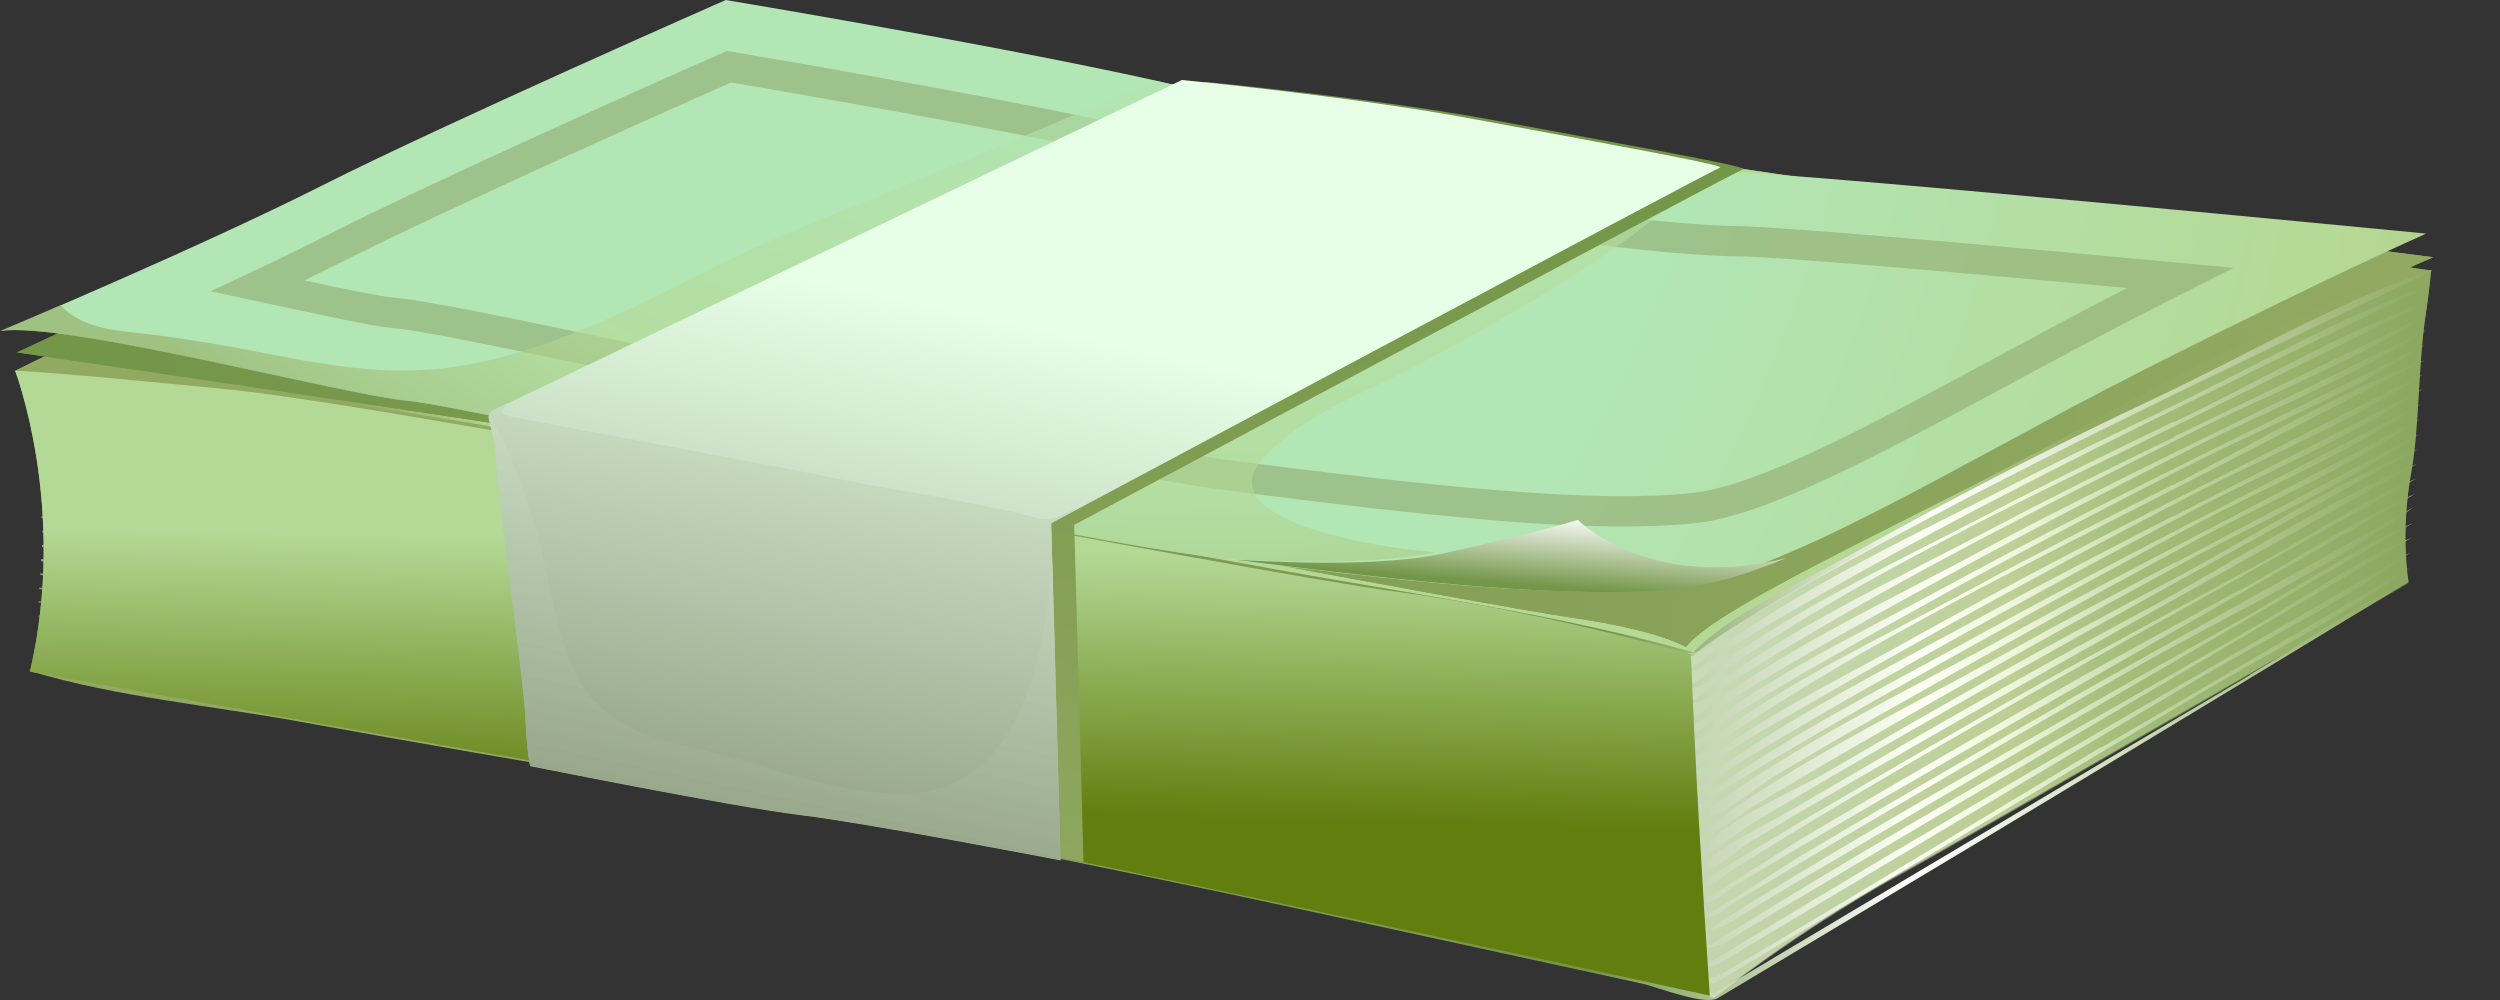 <svg width="20" height="8" viewBox="0 0 20 8" fill="none" xmlns="http://www.w3.org/2000/svg">
<rect x="0" y="0" width="20" height="8" fill="#333333" stroke="none"/>
<path d="M0.121 2.966C0.121 2.966 0.543 4.067 0.24 5.373C0.24 5.373 4.494 6.142 6.05 6.391C7.607 6.639 13.718 7.974 13.718 7.974C13.718 7.974 14.347 7.466 15.171 7.006C15.996 6.547 19.269 4.656 19.269 4.656C19.269 4.656 19.199 4.272 19.293 3.761C19.353 3.441 19.346 2.898 19.408 2.502C19.438 2.304 19.449 2.165 19.449 2.165L5.863 0.158L0.121 2.966Z" fill="url(#paint0_radial_48_214)"/>
<path style="mix-blend-mode:multiply" d="M1.84 3.117C3.304 3.265 9.965 4.575 11.153 4.731C12.34 4.887 13.54 5.237 13.54 5.237C13.989 4.854 16.117 3.755 16.816 3.41C17.515 3.062 19.449 2.165 19.449 2.165L5.863 0.158L0.121 2.966C0.121 2.966 0.376 2.97 1.84 3.117Z" fill="url(#paint1_radial_48_214)"/>
<g style="mix-blend-mode:multiply">
<path d="M19.452 2.168C18.201 2.772 16.941 3.355 15.71 3.999C15.288 4.219 14.868 4.443 14.452 4.676C14.263 4.784 14.072 4.891 13.89 5.008C13.716 5.116 13.621 5.27 13.421 5.212C12.48 4.949 11.526 4.799 10.563 4.645C9.838 4.529 9.115 4.397 8.391 4.265C7.29 4.065 6.191 3.863 5.089 3.667C4.309 3.528 3.528 3.39 2.748 3.258C1.877 3.111 0.991 3.071 0.125 2.959C2.091 3.054 4.027 3.423 5.96 3.775C7.376 4.032 8.787 4.3 10.203 4.555C11.324 4.757 12.447 4.909 13.547 5.219C13.824 4.924 14.371 4.68 14.751 4.467C15.198 4.219 15.648 3.977 16.103 3.744C16.468 3.557 16.835 3.377 17.209 3.201C17.939 2.858 18.698 2.412 19.456 2.159L19.452 2.168Z" fill="url(#paint2_linear_48_214)"/>
<path d="M17.299 3.289C16.937 3.46 16.578 3.634 16.222 3.816C15.325 4.276 14.342 4.72 13.544 5.34C11.638 4.81 9.642 4.601 7.699 4.234C6.949 4.093 6.2 3.955 5.45 3.816C3.696 3.491 1.948 3.21 0.169 3.08C0.169 3.08 0.169 3.08 0.169 3.082C0.677 3.159 1.218 3.188 1.732 3.24C2.317 3.3 2.9 3.408 3.478 3.504C4.546 3.682 5.615 3.88 6.681 4.069C7.736 4.256 8.789 4.452 9.844 4.645C10.484 4.764 11.126 4.856 11.766 4.975C12.283 5.072 12.797 5.188 13.307 5.322C13.564 5.391 13.518 5.397 13.729 5.261C13.898 5.142 14.079 5.037 14.259 4.933C15.934 3.951 17.697 3.131 19.443 2.282C18.72 2.528 17.998 2.955 17.299 3.287V3.289Z" fill="url(#paint3_linear_48_214)"/>
<path d="M17.392 3.372C16.893 3.612 16.396 3.856 15.905 4.113C15.121 4.524 14.246 4.918 13.549 5.474C13.107 5.355 12.658 5.256 12.212 5.16C10.328 4.751 8.402 4.494 6.507 4.14C4.417 3.746 2.332 3.368 0.211 3.203V3.208C0.728 3.287 1.275 3.317 1.8 3.372C2.491 3.445 3.181 3.577 3.867 3.7C5.463 3.986 7.063 4.258 8.657 4.557C9.537 4.722 10.42 4.876 11.3 5.034C11.707 5.107 12.111 5.182 12.515 5.272C12.786 5.331 13.054 5.397 13.322 5.465C13.551 5.522 13.544 5.533 13.736 5.402C14.901 4.59 16.238 3.977 17.51 3.355C18.15 3.043 18.79 2.726 19.432 2.412C18.741 2.649 18.058 3.06 17.389 3.379L17.392 3.372Z" fill="url(#paint4_linear_48_214)"/>
<path d="M17.392 3.498C16.895 3.737 16.4 3.984 15.912 4.241C15.13 4.654 14.257 5.048 13.56 5.602C12.564 5.342 11.555 5.166 10.539 4.99C7.116 4.397 3.707 3.601 0.24 3.315C0.24 3.315 0.24 3.32 0.24 3.322C0.868 3.419 1.526 3.449 2.161 3.539C2.974 3.654 3.781 3.803 4.588 3.944C5.988 4.188 7.387 4.439 8.785 4.7C9.644 4.861 10.506 5.012 11.368 5.171C11.775 5.245 12.179 5.322 12.584 5.412C12.841 5.47 13.096 5.531 13.351 5.595C13.613 5.663 13.593 5.617 13.83 5.467C15.026 4.711 16.299 4.069 17.565 3.443C18.177 3.142 18.858 2.88 19.421 2.517C18.744 2.843 18.064 3.168 17.39 3.495L17.392 3.498Z" fill="url(#paint5_linear_48_214)"/>
<path d="M17.607 3.517C16.987 3.821 16.369 4.126 15.76 4.454C15.031 4.845 14.219 5.217 13.566 5.733C12.949 5.575 12.324 5.434 11.696 5.322C7.903 4.656 4.104 3.766 0.264 3.432C0.264 3.434 0.264 3.438 0.264 3.441C0.897 3.539 1.556 3.575 2.194 3.667C2.856 3.764 3.515 3.88 4.175 3.997C5.193 4.175 6.213 4.355 7.231 4.54C8.468 4.764 9.704 4.995 10.941 5.223C11.368 5.303 11.794 5.371 12.219 5.463C12.461 5.516 12.705 5.566 12.947 5.626C13.096 5.663 13.408 5.802 13.566 5.782C13.648 5.771 13.773 5.643 13.839 5.602C14.019 5.489 14.2 5.382 14.384 5.274C14.793 5.037 15.206 4.808 15.624 4.581C16.266 4.232 16.912 3.898 17.565 3.572C18.174 3.269 18.854 3.005 19.414 2.638C18.812 2.93 18.209 3.223 17.607 3.517Z" fill="url(#paint6_linear_48_214)"/>
<path d="M17.55 3.671C16.875 4.006 16.202 4.346 15.541 4.707C14.885 5.065 14.162 5.399 13.575 5.863C12.498 5.591 11.408 5.402 10.315 5.206C6.984 4.612 3.663 3.86 0.288 3.55C0.288 3.555 0.288 3.557 0.288 3.561C1.09 3.693 1.926 3.735 2.733 3.874C3.375 3.984 4.016 4.096 4.656 4.206C6.046 4.447 7.433 4.7 8.818 4.957C9.57 5.096 10.319 5.237 11.071 5.377C11.493 5.456 11.918 5.531 12.338 5.624C12.61 5.683 12.883 5.747 13.155 5.81C13.265 5.837 13.483 5.931 13.591 5.909C13.656 5.896 13.788 5.771 13.843 5.736C14.021 5.624 14.204 5.516 14.386 5.408C14.795 5.171 15.209 4.942 15.622 4.713C16.262 4.364 16.906 4.028 17.556 3.7C18.163 3.394 18.84 3.128 19.399 2.759C18.781 3.062 18.161 3.368 17.543 3.674L17.55 3.671Z" fill="url(#paint7_linear_48_214)"/>
<path d="M17.387 3.876C16.844 4.148 16.303 4.423 15.769 4.713C15.044 5.109 14.235 5.478 13.584 5.993C12.428 5.696 11.249 5.503 10.075 5.289C6.83 4.7 3.594 3.988 0.308 3.667C0.308 3.671 0.308 3.674 0.308 3.678C1.009 3.797 1.741 3.845 2.451 3.953C3.095 4.05 3.735 4.168 4.375 4.28C5.861 4.538 7.345 4.806 8.829 5.083C9.581 5.223 10.33 5.364 11.082 5.507C11.504 5.586 11.929 5.663 12.348 5.755C12.621 5.815 12.896 5.879 13.168 5.942C13.278 5.969 13.5 6.068 13.604 6.039C13.65 6.026 13.727 5.949 13.771 5.923C14.94 5.127 16.248 4.498 17.506 3.854C18.137 3.531 18.768 3.205 19.397 2.882C18.715 3.128 18.042 3.55 17.385 3.88L17.387 3.876Z" fill="url(#paint8_linear_48_214)"/>
<path d="M17.224 4.085C16.55 4.428 15.881 4.782 15.22 5.151C14.674 5.456 14.085 5.738 13.593 6.123C12.434 5.83 11.258 5.63 10.084 5.417C6.841 4.823 3.608 4.118 0.325 3.784C0.325 3.788 0.325 3.79 0.325 3.794C1.06 3.922 1.825 3.979 2.566 4.089C3.216 4.188 3.863 4.311 4.509 4.423C6.105 4.698 7.699 4.99 9.29 5.292C10.049 5.435 10.81 5.58 11.568 5.725C11.964 5.799 12.357 5.883 12.753 5.969C12.973 6.017 13.492 6.257 13.674 6.12C13.927 5.931 14.213 5.782 14.485 5.624C15.497 5.039 16.523 4.483 17.561 3.946C18.161 3.636 18.836 3.364 19.388 2.992C18.667 3.355 17.943 3.72 17.224 4.085Z" fill="url(#paint9_linear_48_214)"/>
<path d="M17.385 4.129C16.884 4.386 16.383 4.643 15.89 4.913C15.125 5.333 14.305 5.733 13.602 6.252C12.203 5.903 10.779 5.67 9.363 5.408C6.362 4.854 3.37 4.221 0.332 3.898C0.332 3.902 0.332 3.907 0.332 3.911C0.901 4.014 1.502 4.045 2.075 4.137C3.027 4.294 3.979 4.454 4.929 4.619C6.512 4.894 8.092 5.188 9.671 5.489C10.392 5.628 11.113 5.766 11.836 5.907C12.324 6.002 12.808 6.112 13.292 6.226C13.437 6.261 13.56 6.342 13.683 6.252C13.773 6.186 13.87 6.131 13.964 6.072C14.318 5.859 14.674 5.65 15.035 5.448C15.87 4.977 16.71 4.518 17.561 4.074C18.159 3.762 18.832 3.487 19.381 3.113C18.715 3.452 18.051 3.79 17.387 4.131L17.385 4.129Z" fill="url(#paint10_linear_48_214)"/>
<path d="M17.385 4.256C16.886 4.516 16.387 4.775 15.895 5.045C15.13 5.467 14.318 5.87 13.61 6.384C12.212 6.039 10.788 5.799 9.372 5.536C6.367 4.975 3.372 4.384 0.336 4.014V4.032C0.901 4.151 1.513 4.168 2.082 4.263C3.014 4.417 3.944 4.573 4.874 4.733C6.437 5.004 7.998 5.294 9.557 5.593C10.295 5.736 11.034 5.879 11.77 6.024C12.212 6.109 12.652 6.204 13.092 6.307C13.226 6.338 13.503 6.461 13.63 6.426C13.74 6.347 13.854 6.274 13.971 6.204C14.325 5.991 14.681 5.782 15.039 5.58C15.873 5.109 16.71 4.647 17.557 4.199C18.152 3.885 18.823 3.608 19.37 3.232C18.709 3.572 18.047 3.913 17.385 4.256Z" fill="url(#paint11_linear_48_214)"/>
<path d="M17.436 4.355C16.996 4.586 16.554 4.815 16.121 5.054C15.292 5.511 14.373 5.94 13.619 6.514C12.513 6.244 11.397 6.041 10.278 5.83C6.971 5.208 3.674 4.549 0.332 4.129C0.332 4.129 0.332 4.129 0.332 4.131C0.332 4.135 0.332 4.14 0.332 4.144C0.86 4.256 1.436 4.276 1.97 4.364C2.838 4.509 3.709 4.654 4.577 4.804C6.323 5.105 8.064 5.428 9.803 5.766C10.504 5.903 11.203 6.041 11.904 6.18C12.443 6.285 12.979 6.408 13.514 6.538C13.738 6.593 14.006 6.32 14.208 6.202C14.488 6.035 14.767 5.872 15.048 5.714C15.879 5.241 16.715 4.779 17.557 4.327C18.15 4.008 18.819 3.731 19.364 3.35C18.722 3.685 18.078 4.019 17.436 4.355Z" fill="url(#paint12_linear_48_214)"/>
<path d="M17.4 4.498C16.936 4.744 16.471 4.988 16.011 5.245C15.215 5.687 14.342 6.103 13.615 6.652C13.626 6.556 10.581 6.017 10.284 5.96C6.978 5.331 3.678 4.678 0.339 4.245C0.339 4.252 0.339 4.256 0.339 4.261C0.855 4.373 1.422 4.395 1.946 4.483C2.794 4.623 3.641 4.766 4.489 4.913C6.186 5.206 7.879 5.516 9.57 5.848C10.409 6.013 11.249 6.18 12.089 6.356C12.555 6.452 13.019 6.551 13.481 6.661C13.723 6.718 13.854 6.551 14.065 6.426C14.325 6.272 14.584 6.118 14.846 5.967C15.714 5.465 16.589 4.977 17.471 4.5C18.091 4.166 18.783 3.867 19.355 3.471C18.704 3.814 18.053 4.157 17.403 4.502L17.4 4.498Z" fill="url(#paint13_linear_48_214)"/>
<path d="M17.401 4.625C16.937 4.872 16.473 5.118 16.015 5.375C15.549 5.637 15.085 5.903 14.626 6.171C14.376 6.318 13.76 6.58 13.646 6.778C12.443 6.507 11.234 6.268 10.023 6.037C6.802 5.421 3.588 4.795 0.336 4.359C0.336 4.364 0.336 4.37 0.336 4.375C0.877 4.496 1.469 4.524 2.016 4.614C2.691 4.729 3.366 4.841 4.038 4.957C5.722 5.248 7.409 5.542 9.084 5.876C9.794 6.017 10.506 6.151 11.214 6.301C11.584 6.378 11.951 6.455 12.32 6.532C12.56 6.582 12.801 6.63 13.039 6.685C13.188 6.721 13.496 6.859 13.643 6.826C13.749 6.804 13.907 6.652 14.004 6.595C15.758 5.547 17.557 4.582 19.344 3.592C18.682 3.858 18.036 4.287 17.398 4.628L17.401 4.625Z" fill="url(#paint14_linear_48_214)"/>
<path d="M17.141 4.891C16.391 5.294 15.65 5.709 14.916 6.138C14.718 6.255 14.518 6.369 14.32 6.485C14.138 6.595 13.725 6.784 13.652 6.907C12.537 6.659 11.418 6.433 10.297 6.215C6.982 5.573 3.671 4.933 0.328 4.472C0.328 4.478 0.328 4.485 0.328 4.489C0.917 4.625 1.552 4.656 2.148 4.757C2.904 4.885 3.658 5.015 4.414 5.144C6.224 5.456 8.026 5.786 9.827 6.147C10.515 6.285 11.201 6.424 11.887 6.569C12.234 6.644 12.584 6.712 12.929 6.789C13.111 6.828 13.474 6.993 13.654 6.956C13.762 6.934 13.92 6.782 14.017 6.725C14.147 6.648 14.277 6.569 14.404 6.494C16.035 5.54 17.691 4.632 19.339 3.709C18.594 4.012 17.86 4.505 17.143 4.891H17.141Z" fill="url(#paint15_linear_48_214)"/>
<path d="M17.992 4.555C17.614 4.762 17.236 4.966 16.858 5.173C16.396 5.423 15.936 5.685 15.481 5.949C15.134 6.149 14.787 6.351 14.441 6.553C14.252 6.666 14.066 6.778 13.876 6.892C13.817 6.929 13.648 7.028 13.663 7.039C12.549 6.791 11.43 6.564 10.308 6.345C6.989 5.696 3.671 5.061 0.323 4.586C0.323 4.59 0.323 4.595 0.323 4.599C0.868 4.731 1.473 4.764 2.029 4.859C2.704 4.975 3.379 5.089 4.054 5.206C5.74 5.496 7.426 5.788 9.104 6.127C9.814 6.27 10.526 6.408 11.234 6.558C11.603 6.637 11.97 6.714 12.34 6.793C12.579 6.844 12.819 6.894 13.061 6.947C13.21 6.98 13.52 7.118 13.665 7.086C13.725 7.072 13.793 7.002 13.843 6.969C15.629 5.85 17.502 4.865 19.333 3.827C18.88 4.014 18.431 4.316 17.994 4.555H17.992Z" fill="url(#paint16_linear_48_214)"/>
<path d="M17.919 4.718C17.436 4.986 16.945 5.245 16.466 5.52C16 5.784 15.536 6.052 15.075 6.32C14.848 6.452 14.624 6.586 14.397 6.718C14.323 6.762 13.687 7.178 13.674 7.169C12.401 6.888 11.126 6.633 9.847 6.38C6.681 5.755 3.509 5.166 0.314 4.7C0.314 4.705 0.314 4.709 0.314 4.711C0.853 4.845 1.451 4.88 1.998 4.977C2.869 5.129 3.737 5.283 4.608 5.43C6.358 5.725 8.101 6.05 9.842 6.404C10.53 6.545 11.216 6.685 11.904 6.83C12.252 6.905 12.601 6.976 12.949 7.053C13.129 7.092 13.496 7.257 13.674 7.217C13.733 7.204 13.802 7.134 13.854 7.101C14.043 6.984 14.235 6.872 14.426 6.76C16.048 5.804 17.691 4.883 19.326 3.948C18.851 4.148 18.381 4.467 17.924 4.72L17.919 4.718Z" fill="url(#paint17_linear_48_214)"/>
<path d="M16.53 5.613C16.053 5.883 15.58 6.16 15.105 6.435C14.87 6.571 14.637 6.71 14.404 6.848C14.329 6.892 13.696 7.308 13.681 7.297C12.408 7.017 11.133 6.758 9.853 6.505C6.683 5.874 3.504 5.289 0.308 4.81C0.308 4.812 0.308 4.817 0.308 4.819C0.47 4.854 0.653 4.874 0.818 4.9C4.177 5.459 7.53 6.048 10.864 6.736C11.601 6.888 12.34 7.042 13.074 7.206C13.23 7.242 13.54 7.376 13.692 7.336C13.755 7.319 13.821 7.253 13.879 7.217C14.035 7.123 14.191 7.031 14.347 6.936C14.606 6.78 14.866 6.628 15.127 6.474C15.774 6.096 16.42 5.716 17.071 5.347C17.809 4.927 18.631 4.551 19.311 4.056C18.385 4.575 17.453 5.085 16.53 5.608V5.613Z" fill="url(#paint18_linear_48_214)"/>
<path d="M17.891 4.977C17.44 5.232 16.985 5.483 16.534 5.742C15.574 6.294 14.604 6.839 13.67 7.433C13.67 7.428 10.511 6.762 10.161 6.692C6.888 6.037 3.61 5.432 0.31 4.924C0.31 4.927 0.31 4.929 0.31 4.933C0.455 4.966 0.618 4.984 0.765 5.008C4.124 5.582 7.477 6.16 10.812 6.852C11.511 6.998 12.208 7.154 12.905 7.305C13.223 7.376 13.566 7.552 13.85 7.373C14.134 7.195 14.424 7.028 14.712 6.859C16.235 5.956 17.774 5.076 19.304 4.184C18.823 4.39 18.352 4.716 17.891 4.979V4.977Z" fill="url(#paint19_linear_48_214)"/>
<path d="M17.939 5.072C17.451 5.351 16.963 5.63 16.475 5.907C15.534 6.444 14.593 6.987 13.676 7.563C13.676 7.558 10.515 6.89 10.168 6.819C6.894 6.158 3.61 5.562 0.31 5.039C0.31 5.041 0.31 5.043 0.31 5.045C0.438 5.074 0.58 5.092 0.708 5.114C4.065 5.7 7.42 6.27 10.757 6.969C11.456 7.114 12.153 7.27 12.85 7.422C13.129 7.483 13.56 7.69 13.817 7.53C14.098 7.356 14.382 7.191 14.666 7.022C16.204 6.107 17.754 5.21 19.296 4.3C18.836 4.485 18.377 4.821 17.939 5.07V5.072Z" fill="url(#paint20_linear_48_214)"/>
<path d="M13.696 7.686C12.162 7.358 10.625 7.037 9.086 6.725C6.171 6.131 3.24 5.63 0.306 5.153C0.306 5.155 0.306 5.157 0.306 5.162C0.565 5.23 0.857 5.261 1.123 5.307C4.724 5.938 8.317 6.56 11.889 7.343C12.212 7.413 12.535 7.483 12.858 7.554C13.065 7.598 13.571 7.818 13.762 7.703C14.369 7.338 14.976 6.978 15.585 6.615C16.259 6.215 16.934 5.815 17.611 5.415C18.163 5.089 18.781 4.797 19.287 4.417C17.416 5.494 15.543 6.564 13.698 7.688L13.696 7.686Z" fill="url(#paint21_linear_48_214)"/>
<path d="M16.811 5.975C16.655 6.065 13.727 7.837 13.714 7.82C12.175 7.492 10.636 7.169 9.093 6.852C6.171 6.255 3.234 5.755 0.292 5.265C0.292 5.265 0.292 5.27 0.292 5.272C0.875 5.439 1.537 5.498 2.139 5.606C3.073 5.771 4.005 5.936 4.942 6.096C7.077 6.459 9.194 6.885 11.311 7.345C11.81 7.453 12.307 7.563 12.803 7.672C13.045 7.725 13.287 7.778 13.529 7.831C13.577 7.842 13.683 7.888 13.729 7.859C14.444 7.433 15.16 7.004 15.875 6.578C16.451 6.233 17.029 5.887 17.607 5.544C18.157 5.217 18.772 4.92 19.276 4.54C18.453 5.019 17.631 5.498 16.811 5.98V5.975Z" fill="url(#paint22_linear_48_214)"/>
<path d="M17.998 5.402C17.618 5.626 17.24 5.85 16.86 6.074C15.807 6.699 14.756 7.325 13.705 7.952C13.69 7.912 13.283 7.855 13.191 7.835C12.88 7.769 12.57 7.701 12.261 7.635C11.867 7.552 11.473 7.47 11.078 7.387C7.488 6.635 3.887 5.991 0.27 5.373C0.27 5.373 0.27 5.375 0.27 5.377C0.943 5.577 1.713 5.648 2.407 5.775C3.328 5.942 4.252 6.101 5.175 6.257C6.951 6.558 8.717 6.907 10.478 7.29C11.366 7.483 12.254 7.677 13.142 7.87C13.254 7.895 13.637 8.048 13.742 7.985C14.107 7.767 14.472 7.549 14.837 7.33C16.319 6.444 17.796 5.551 19.271 4.654C18.84 4.848 18.414 5.153 18.001 5.397L17.998 5.402Z" fill="url(#paint23_linear_48_214)"/>
</g>
<path style="mix-blend-mode:multiply" opacity="0.4" d="M15.169 7.017C15.993 6.558 19.267 4.667 19.267 4.667C19.267 4.667 19.197 4.282 19.291 3.772C19.351 3.451 19.344 2.908 19.405 2.513C19.436 2.315 19.447 2.176 19.447 2.176C19.447 2.176 17.513 3.073 16.814 3.421C16.114 3.768 13.984 4.867 13.538 5.248C13.538 5.248 13.534 5.248 13.525 5.243C13.56 6.151 13.615 7.064 13.676 7.974C13.703 7.978 13.716 7.982 13.716 7.982C13.716 7.982 14.345 7.477 15.169 7.015V7.017Z" fill="url(#paint24_linear_48_214)"/>
<path style="mix-blend-mode:multiply" d="M11.153 4.731C9.968 4.575 3.306 3.265 1.84 3.117C0.376 2.97 0.121 2.966 0.121 2.966C0.121 2.966 0.543 4.067 0.24 5.373C0.24 5.373 4.494 6.142 6.05 6.391C7.536 6.626 13.16 7.851 13.678 7.965C13.617 7.055 13.562 6.142 13.527 5.234C13.395 5.197 12.267 4.878 11.153 4.731Z" fill="url(#paint25_linear_48_214)"/>
<path d="M0.132 2.821L6.008 0.086C6.008 0.086 11.399 1.139 13.124 1.299C14.85 1.46 19.465 2.058 19.465 2.058C19.465 2.058 17.737 2.801 16.666 3.412C15.598 4.023 13.747 4.828 13.487 5.177C13.487 5.177 13.289 5.045 12.577 4.942C11.867 4.839 7.228 3.962 6.635 3.821C6.043 3.68 0.128 2.818 0.128 2.818L0.132 2.821Z" fill="url(#paint26_linear_48_214)"/>
<path style="mix-blend-mode:multiply" d="M0.132 2.821L6.008 0.086C6.008 0.086 11.399 1.139 13.124 1.299C14.85 1.46 19.465 2.058 19.465 2.058C19.465 2.058 17.737 2.801 16.666 3.412C15.598 4.023 13.747 4.828 13.487 5.177C13.487 5.177 13.289 5.045 12.577 4.942C11.867 4.839 7.228 3.962 6.635 3.821C6.043 3.68 0.128 2.818 0.128 2.818L0.132 2.821Z" fill="url(#paint27_linear_48_214)"/>
<path d="M5.806 0C5.806 0 8.736 0.488 9.803 0.78C10.869 1.073 13.028 1.361 13.652 1.365C14.279 1.37 19.41 1.869 19.41 1.869C19.41 1.869 18.689 2.183 17.143 2.963C15.598 3.746 14.252 4.612 13.364 4.705C12.476 4.797 11.188 4.647 9.719 4.461C8.248 4.274 3.715 3.243 3.256 3.205C2.794 3.168 0.523 2.57 0.007 2.647C0.007 2.647 1.589 1.983 2.581 1.482C3.57 0.983 5.806 0 5.806 0Z" fill="url(#paint28_radial_48_214)"/>
<g style="mix-blend-mode:multiply" opacity="0.6">
<path d="M11.99 4.166C11.335 4.113 10.594 4.023 9.891 3.933C9.014 3.823 7.033 3.408 5.441 3.076C3.933 2.761 3.344 2.64 3.131 2.623C2.99 2.612 2.535 2.513 2.095 2.418L1.684 2.33L2.007 2.179C2.242 2.069 2.453 1.965 2.634 1.873C3.48 1.444 5.256 0.653 5.782 0.422L5.815 0.407L5.85 0.413C6.536 0.53 8.849 0.93 9.759 1.181C10.781 1.462 12.612 1.717 13.487 1.787C13.661 1.8 13.804 1.809 13.912 1.809C13.973 1.809 14.16 1.818 14.745 1.864C15.36 1.913 16.27 1.994 17.451 2.104L17.869 2.143L17.302 2.429C16.864 2.651 16.446 2.876 16.044 3.093C15.057 3.625 14.125 4.129 13.558 4.186C13.168 4.225 12.654 4.221 11.986 4.166H11.99ZM2.429 2.242C2.746 2.311 3.056 2.374 3.15 2.381C3.377 2.398 3.973 2.519 5.489 2.838C7.077 3.17 9.053 3.583 9.919 3.693C10.621 3.781 11.359 3.874 12.008 3.924C12.661 3.977 13.16 3.984 13.536 3.944C14.057 3.891 14.967 3.399 15.93 2.88C16.282 2.691 16.64 2.497 17.016 2.304C16.038 2.214 15.268 2.146 14.729 2.104C14.132 2.056 13.96 2.051 13.914 2.051C13.8 2.051 13.65 2.042 13.472 2.029C12.586 1.959 10.733 1.699 9.697 1.416C8.813 1.172 6.573 0.783 5.848 0.66C5.287 0.908 3.568 1.675 2.744 2.091C2.647 2.139 2.541 2.192 2.429 2.247V2.242Z" fill="#91AA70"/>
</g>
<path style="mix-blend-mode:multiply" opacity="0.6" d="M10.546 4.247C10.311 4.175 9.818 3.99 10.1 3.674C10.352 3.39 10.733 3.218 11.067 3.056C11.493 2.847 11.911 2.614 12.318 2.37C12.793 2.084 13.263 1.772 13.643 1.365C13.01 1.361 10.862 1.075 9.801 0.78C9.647 0.739 9.453 0.693 9.236 0.644C8.556 0.937 7.873 1.225 7.187 1.504C6.71 1.697 6.23 1.882 5.769 2.11C5.373 2.306 4.982 2.513 4.571 2.673C4.168 2.829 3.746 2.952 3.313 2.963C2.81 2.979 2.315 2.86 1.825 2.77C1.567 2.724 1.312 2.686 1.053 2.658C0.877 2.64 0.712 2.614 0.565 2.513C0.53 2.489 0.506 2.464 0.486 2.44C0.193 2.568 0 2.647 0 2.647C0.517 2.572 2.788 3.17 3.249 3.205C3.711 3.243 8.244 4.274 9.713 4.461C9.743 4.465 9.774 4.467 9.805 4.472C10.366 4.502 11.051 4.513 11.487 4.417C11.168 4.392 10.851 4.34 10.539 4.245L10.546 4.247Z" fill="url(#paint29_radial_48_214)"/>
<path style="mix-blend-mode:multiply" d="M8.668 6.896L8.594 4.199C8.594 4.199 13.885 1.372 13.945 1.354C14.004 1.334 12.953 1.148 11.981 0.967C11.01 0.785 9.64 0.655 9.64 0.655C9.64 0.655 4.252 3.243 4.142 3.291C4.034 3.339 4.144 3.408 4.155 3.698C4.166 3.988 4.375 5.454 4.386 5.747C4.397 6.037 4.423 6.145 4.423 6.145C4.423 6.145 6.043 6.47 6.584 6.536C7.125 6.602 8.666 6.899 8.666 6.899L8.668 6.896Z" fill="url(#paint30_linear_48_214)"/>
<path d="M8.484 6.881L8.409 4.186C8.409 4.186 13.7 1.359 13.76 1.341C13.819 1.323 12.768 1.134 11.797 0.954C10.825 0.772 9.455 0.64 9.455 0.64C9.455 0.64 4.067 3.227 3.957 3.278C3.849 3.326 3.959 3.394 3.97 3.685C3.981 3.975 4.19 5.441 4.203 5.731C4.214 6.021 4.241 6.129 4.241 6.129C4.241 6.129 5.861 6.455 6.402 6.521C6.943 6.586 8.484 6.883 8.484 6.883V6.881Z" fill="url(#paint31_linear_48_214)"/>
<path style="mix-blend-mode:multiply" d="M8.409 4.184C8.409 4.184 8.506 4.131 8.673 4.043C8.503 4.096 8.449 4.184 8.284 4.14C7.837 4.019 7.224 3.935 6.754 3.841C5.854 3.656 4.955 3.504 4.038 3.322C4.019 3.317 4.012 3.291 4.023 3.276C4.034 3.26 4.045 3.245 4.054 3.227C3.999 3.254 3.964 3.271 3.957 3.273C3.849 3.322 3.959 3.39 3.97 3.68C3.981 3.97 4.19 5.437 4.203 5.727C4.214 6.017 4.241 6.125 4.241 6.125C4.241 6.125 5.861 6.45 6.402 6.516C6.943 6.582 8.484 6.879 8.484 6.879L8.409 4.184Z" fill="url(#paint32_linear_48_214)"/>
<path style="mix-blend-mode:multiply" opacity="0.4" d="M8.418 4.494C8.405 4.647 8.387 4.797 8.365 4.942C8.264 5.566 8.018 6.316 7.272 6.347C6.765 6.369 6.283 6.171 5.799 6.046C5.452 5.956 5.056 5.907 4.788 5.643C4.553 5.413 4.48 5.076 4.414 4.766C4.304 4.245 4.173 3.77 3.915 3.315C3.898 3.368 3.964 3.46 3.973 3.682C3.984 3.973 4.192 5.439 4.206 5.729C4.217 6.019 4.243 6.127 4.243 6.127C4.243 6.127 5.863 6.452 6.404 6.518C6.945 6.584 8.486 6.881 8.486 6.881L8.42 4.494H8.418Z" fill="url(#paint33_linear_48_214)"/>
<path style="mix-blend-mode:multiply" d="M12.621 4.159C12.621 4.159 12.406 4.234 11.568 4.423C11.133 4.522 10.445 4.511 9.882 4.478C11.313 4.658 12.566 4.799 13.434 4.709C13.685 4.683 13.971 4.595 14.29 4.465C13.182 4.738 12.621 4.157 12.621 4.157V4.159Z" fill="url(#paint34_linear_48_214)"/>
<defs>
<radialGradient id="paint0_radial_48_214" cx="0" cy="0" r="1" gradientUnits="userSpaceOnUse" gradientTransform="translate(9.672 4.057) rotate(4.54) scale(7.253)">
<stop stop-color="#B2E6B5"/>
<stop offset="1" stop-color="#92A961"/>
</radialGradient>
<radialGradient id="paint1_radial_48_214" cx="0" cy="0" r="1" gradientUnits="userSpaceOnUse" gradientTransform="translate(9.773 2.704) rotate(4.54) scale(6.971)">
<stop stop-color="#B5D894"/>
<stop offset="0.83" stop-color="#B5D894"/>
<stop offset="1" stop-color="#92A961"/>
</radialGradient>
<linearGradient id="paint2_linear_48_214" x1="0.164" y1="2.405" x2="19.309" y2="3.925" gradientUnits="userSpaceOnUse">
<stop offset="0.2" stop-color="#92A961"/>
<stop offset="0.67" stop-color="#749649"/>
<stop offset="0.8" stop-color="white"/>
<stop offset="1" stop-color="#92A961"/>
</linearGradient>
<linearGradient id="paint3_linear_48_214" x1="0.167" y1="2.535" x2="19.299" y2="4.054" gradientUnits="userSpaceOnUse">
<stop offset="0.2" stop-color="#92A961"/>
<stop offset="0.67" stop-color="#749649"/>
<stop offset="0.8" stop-color="white"/>
<stop offset="1" stop-color="#92A961"/>
</linearGradient>
<linearGradient id="paint4_linear_48_214" x1="0.172" y1="2.659" x2="19.291" y2="4.177" gradientUnits="userSpaceOnUse">
<stop offset="0.2" stop-color="#92A961"/>
<stop offset="0.67" stop-color="#749649"/>
<stop offset="0.8" stop-color="white"/>
<stop offset="1" stop-color="#92A961"/>
</linearGradient>
<linearGradient id="paint5_linear_48_214" x1="0.178" y1="2.781" x2="19.28" y2="4.297" gradientUnits="userSpaceOnUse">
<stop offset="0.2" stop-color="#92A961"/>
<stop offset="0.67" stop-color="#749649"/>
<stop offset="0.8" stop-color="white"/>
<stop offset="1" stop-color="#92A961"/>
</linearGradient>
<linearGradient id="paint6_linear_48_214" x1="0.181" y1="2.917" x2="19.269" y2="4.433" gradientUnits="userSpaceOnUse">
<stop offset="0.2" stop-color="#92A961"/>
<stop offset="0.67" stop-color="#749649"/>
<stop offset="0.8" stop-color="white"/>
<stop offset="1" stop-color="#92A961"/>
</linearGradient>
<linearGradient id="paint7_linear_48_214" x1="0.186" y1="3.041" x2="19.261" y2="4.556" gradientUnits="userSpaceOnUse">
<stop offset="0.2" stop-color="#92A961"/>
<stop offset="0.67" stop-color="#749649"/>
<stop offset="0.8" stop-color="white"/>
<stop offset="1" stop-color="#92A961"/>
</linearGradient>
<linearGradient id="paint8_linear_48_214" x1="0.192" y1="3.168" x2="19.253" y2="4.681" gradientUnits="userSpaceOnUse">
<stop offset="0.2" stop-color="#92A961"/>
<stop offset="0.67" stop-color="#749649"/>
<stop offset="0.8" stop-color="white"/>
<stop offset="1" stop-color="#92A961"/>
</linearGradient>
<linearGradient id="paint9_linear_48_214" x1="0.195" y1="3.289" x2="19.242" y2="4.802" gradientUnits="userSpaceOnUse">
<stop offset="0.2" stop-color="#92A961"/>
<stop offset="0.67" stop-color="#749649"/>
<stop offset="0.8" stop-color="white"/>
<stop offset="1" stop-color="#92A961"/>
</linearGradient>
<linearGradient id="paint10_linear_48_214" x1="0.201" y1="3.413" x2="19.234" y2="4.924" gradientUnits="userSpaceOnUse">
<stop offset="0.2" stop-color="#92A961"/>
<stop offset="0.67" stop-color="#749649"/>
<stop offset="0.8" stop-color="white"/>
<stop offset="1" stop-color="#92A961"/>
</linearGradient>
<linearGradient id="paint11_linear_48_214" x1="0.206" y1="3.541" x2="19.224" y2="5.052" gradientUnits="userSpaceOnUse">
<stop offset="0.2" stop-color="#92A961"/>
<stop offset="0.67" stop-color="#749649"/>
<stop offset="0.8" stop-color="white"/>
<stop offset="1" stop-color="#92A961"/>
</linearGradient>
<linearGradient id="paint12_linear_48_214" x1="0.21" y1="3.656" x2="19.215" y2="5.165" gradientUnits="userSpaceOnUse">
<stop offset="0.2" stop-color="#92A961"/>
<stop offset="0.67" stop-color="#749649"/>
<stop offset="0.8" stop-color="white"/>
<stop offset="1" stop-color="#92A961"/>
</linearGradient>
<linearGradient id="paint13_linear_48_214" x1="0.216" y1="3.78" x2="19.207" y2="5.288" gradientUnits="userSpaceOnUse">
<stop offset="0.2" stop-color="#92A961"/>
<stop offset="0.67" stop-color="#749649"/>
<stop offset="0.8" stop-color="white"/>
<stop offset="1" stop-color="#92A961"/>
</linearGradient>
<linearGradient id="paint14_linear_48_214" x1="0.22" y1="3.922" x2="19.198" y2="5.429" gradientUnits="userSpaceOnUse">
<stop offset="0.2" stop-color="#92A961"/>
<stop offset="0.67" stop-color="#749649"/>
<stop offset="0.8" stop-color="white"/>
<stop offset="1" stop-color="#92A961"/>
</linearGradient>
<linearGradient id="paint15_linear_48_214" x1="0.223" y1="4.048" x2="19.189" y2="5.554" gradientUnits="userSpaceOnUse">
<stop offset="0.2" stop-color="#92A961"/>
<stop offset="0.67" stop-color="#749649"/>
<stop offset="0.8" stop-color="white"/>
<stop offset="1" stop-color="#92A961"/>
</linearGradient>
<linearGradient id="paint16_linear_48_214" x1="0.229" y1="4.172" x2="19.181" y2="5.677" gradientUnits="userSpaceOnUse">
<stop offset="0.2" stop-color="#92A961"/>
<stop offset="0.67" stop-color="#749649"/>
<stop offset="0.8" stop-color="white"/>
<stop offset="1" stop-color="#92A961"/>
</linearGradient>
<linearGradient id="paint17_linear_48_214" x1="0.234" y1="4.298" x2="19.171" y2="5.802" gradientUnits="userSpaceOnUse">
<stop offset="0.2" stop-color="#92A961"/>
<stop offset="0.67" stop-color="#749649"/>
<stop offset="0.8" stop-color="white"/>
<stop offset="1" stop-color="#92A961"/>
</linearGradient>
<linearGradient id="paint18_linear_48_214" x1="0.24" y1="4.417" x2="19.16" y2="5.92" gradientUnits="userSpaceOnUse">
<stop offset="0.2" stop-color="#92A961"/>
<stop offset="0.67" stop-color="#749649"/>
<stop offset="0.8" stop-color="white"/>
<stop offset="1" stop-color="#92A961"/>
</linearGradient>
<linearGradient id="paint19_linear_48_214" x1="0.244" y1="4.535" x2="19.155" y2="6.036" gradientUnits="userSpaceOnUse">
<stop offset="0.2" stop-color="#92A961"/>
<stop offset="0.67" stop-color="#749649"/>
<stop offset="0.8" stop-color="white"/>
<stop offset="1" stop-color="#92A961"/>
</linearGradient>
<linearGradient id="paint20_linear_48_214" x1="0.249" y1="4.663" x2="19.145" y2="6.163" gradientUnits="userSpaceOnUse">
<stop offset="0.2" stop-color="#92A961"/>
<stop offset="0.67" stop-color="#749649"/>
<stop offset="0.8" stop-color="white"/>
<stop offset="1" stop-color="#92A961"/>
</linearGradient>
<linearGradient id="paint21_linear_48_214" x1="0.255" y1="4.791" x2="19.132" y2="6.29" gradientUnits="userSpaceOnUse">
<stop offset="0.2" stop-color="#92A961"/>
<stop offset="0.67" stop-color="#749649"/>
<stop offset="0.8" stop-color="white"/>
<stop offset="1" stop-color="#92A961"/>
</linearGradient>
<linearGradient id="paint22_linear_48_214" x1="0.258" y1="4.913" x2="19.125" y2="6.411" gradientUnits="userSpaceOnUse">
<stop offset="0.2" stop-color="#92A961"/>
<stop offset="0.67" stop-color="#749649"/>
<stop offset="0.8" stop-color="white"/>
<stop offset="1" stop-color="#92A961"/>
</linearGradient>
<linearGradient id="paint23_linear_48_214" x1="0.263" y1="5.046" x2="19.117" y2="6.543" gradientUnits="userSpaceOnUse">
<stop offset="0.2" stop-color="#92A961"/>
<stop offset="0.67" stop-color="#749649"/>
<stop offset="0.8" stop-color="white"/>
<stop offset="1" stop-color="#92A961"/>
</linearGradient>
<linearGradient id="paint24_linear_48_214" x1="13.555" y1="4.842" x2="19.216" y2="5.291" gradientUnits="userSpaceOnUse">
<stop offset="0.04" stop-color="white"/>
<stop offset="0.45" stop-color="#F7FFD7"/>
<stop offset="0.64" stop-color="#B4D996"/>
<stop offset="1" stop-color="#82A65E"/>
</linearGradient>
<linearGradient id="paint25_linear_48_214" x1="6.928" y1="4.073" x2="6.863" y2="7.021" gradientUnits="userSpaceOnUse">
<stop offset="0.1" stop-color="#B4D996"/>
<stop offset="0.82" stop-color="#627E0F"/>
</linearGradient>
<linearGradient id="paint26_linear_48_214" x1="0.206" y1="1.874" x2="19.358" y2="3.395" gradientUnits="userSpaceOnUse">
<stop offset="0.04" stop-color="#749649"/>
<stop offset="1" stop-color="#92A961"/>
</linearGradient>
<linearGradient id="paint27_linear_48_214" x1="0.206" y1="1.874" x2="19.358" y2="3.395" gradientUnits="userSpaceOnUse">
<stop offset="0.04" stop-color="#749649"/>
<stop offset="1" stop-color="#92A961"/>
</linearGradient>
<radialGradient id="paint28_radial_48_214" cx="0" cy="0" r="1" gradientUnits="userSpaceOnUse" gradientTransform="translate(4.424 -1.192) rotate(4.54) scale(17.882)">
<stop offset="0.52" stop-color="#B2E6B5"/>
<stop offset="0.83" stop-color="#B5D894"/>
<stop offset="1" stop-color="#92A961"/>
</radialGradient>
<radialGradient id="paint29_radial_48_214" cx="0" cy="0" r="1" gradientUnits="userSpaceOnUse" gradientTransform="translate(9.734 -5.972) rotate(4.54) scale(12.063)">
<stop offset="0.52" stop-color="#B2E6B5"/>
<stop offset="0.83" stop-color="#B5D894"/>
<stop offset="1" stop-color="#92A961"/>
</radialGradient>
<linearGradient id="paint30_linear_48_214" x1="9.392" y1="0.612" x2="7.874" y2="7.679" gradientUnits="userSpaceOnUse">
<stop offset="0.04" stop-color="#749649"/>
<stop offset="1" stop-color="#92A961"/>
</linearGradient>
<linearGradient id="paint31_linear_48_214" x1="9.206" y1="0.597" x2="7.69" y2="7.664" gradientUnits="userSpaceOnUse">
<stop offset="0.3" stop-color="#E7FFE7"/>
<stop offset="1" stop-color="#909E81"/>
</linearGradient>
<linearGradient id="paint32_linear_48_214" x1="7.35" y1="-0.273" x2="5.832" y2="6.793" gradientUnits="userSpaceOnUse">
<stop offset="0.3" stop-color="#E7FFE7"/>
<stop offset="1" stop-color="#909E81"/>
</linearGradient>
<linearGradient id="paint33_linear_48_214" x1="7.252" y1="0.178" x2="5.736" y2="7.244" gradientUnits="userSpaceOnUse">
<stop offset="0.3" stop-color="#E7FFE7"/>
<stop offset="1" stop-color="#909E81"/>
</linearGradient>
<linearGradient id="paint34_linear_48_214" x1="11.996" y1="5.563" x2="12.126" y2="3.934" gradientUnits="userSpaceOnUse">
<stop offset="0.55" stop-color="#749649"/>
<stop offset="0.91" stop-color="white"/>
</linearGradient>
</defs>
</svg>
